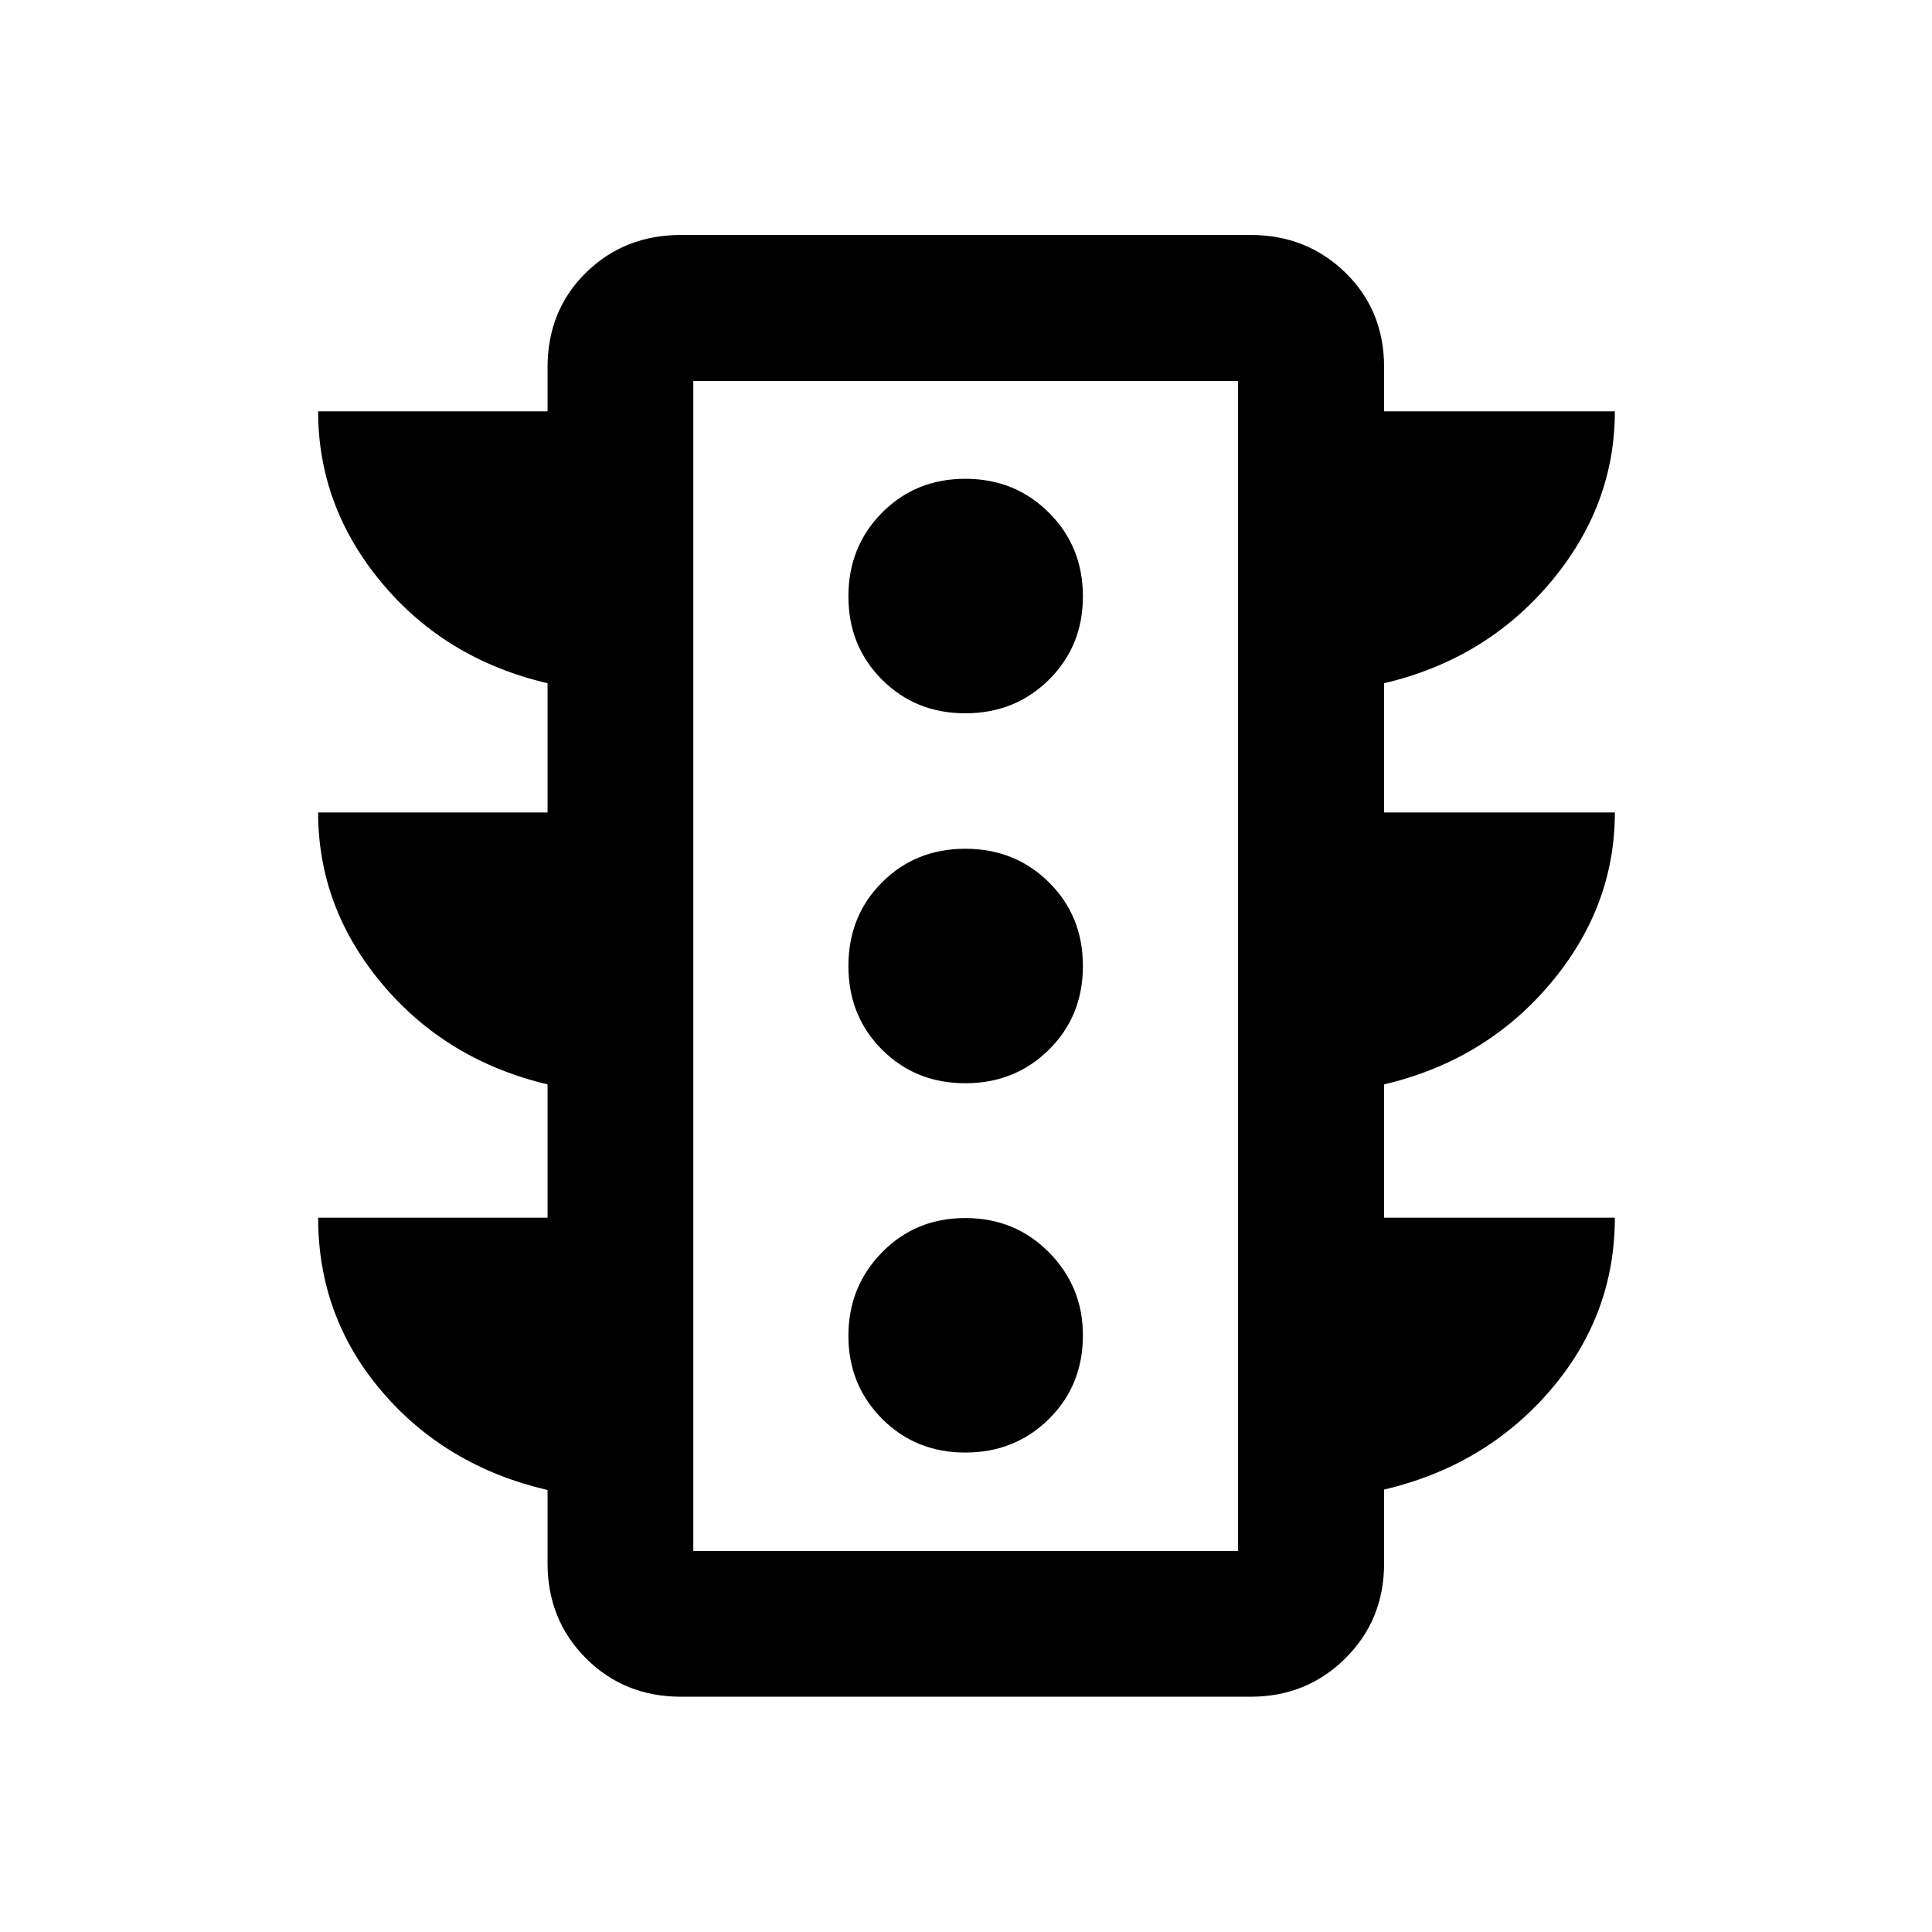 <svg xmlns="http://www.w3.org/2000/svg" height="40" viewBox="0 -960 960 960" width="40"><path d="M479.67-238.24q24.7 0 41.56-16.7 16.86-16.7 16.86-41.56 0-24.16-16.86-41.21t-41.56-17.05q-24.7 0-41.4 17.05t-16.7 41.46q0 24.41 16.7 41.21t41.4 16.8Zm0-183.5q24.7 0 41.56-16.7 16.86-16.7 16.86-41.56 0-24.86-16.86-41.56-16.86-16.7-41.56-16.7-24.7 0-41.4 16.7T421.57-480q0 24.86 16.7 41.56 16.7 16.7 41.4 16.7Zm0-183.83q24.7 0 41.56-16.7 16.86-16.7 16.86-41.4t-16.86-41.56q-16.86-16.86-41.56-16.86-24.7 0-41.4 16.86t-16.7 41.56q0 24.7 16.7 41.4t41.4 16.7ZM272.08-354.95v-66.23q-50.35-11.97-82.17-49.89-31.83-37.91-31.83-85.21h114v-64.23q-50.55-11.81-82.27-49.76-31.73-37.96-31.73-85.35h114v-21.85q0-28.31 19.08-47.05 19.08-18.73 47.2-18.73h283.08q27.82 0 47.07 18.73 19.24 18.74 19.24 47.05v21.85h114.66q0 47.17-32.21 85.24-32.21 38.07-82.45 49.87v64.23h114.66q0 47.1-32.21 85.19-32.21 38.08-82.45 49.91v66.23h114.66q0 48.56-32.21 85.93-32.21 37.37-82.45 49.17v36.65q0 28.12-19.24 47.21-19.25 19.08-47.07 19.08H338.36q-28.12 0-47.2-19.08-19.08-19.09-19.08-47.21v-36.41q-50.55-11.8-82.27-48.92-31.73-37.11-31.73-86.42h114Zm72.42 165.62h270.67v-581.34H344.5v581.34Zm0 0v-581.34 581.34Z"/></svg>